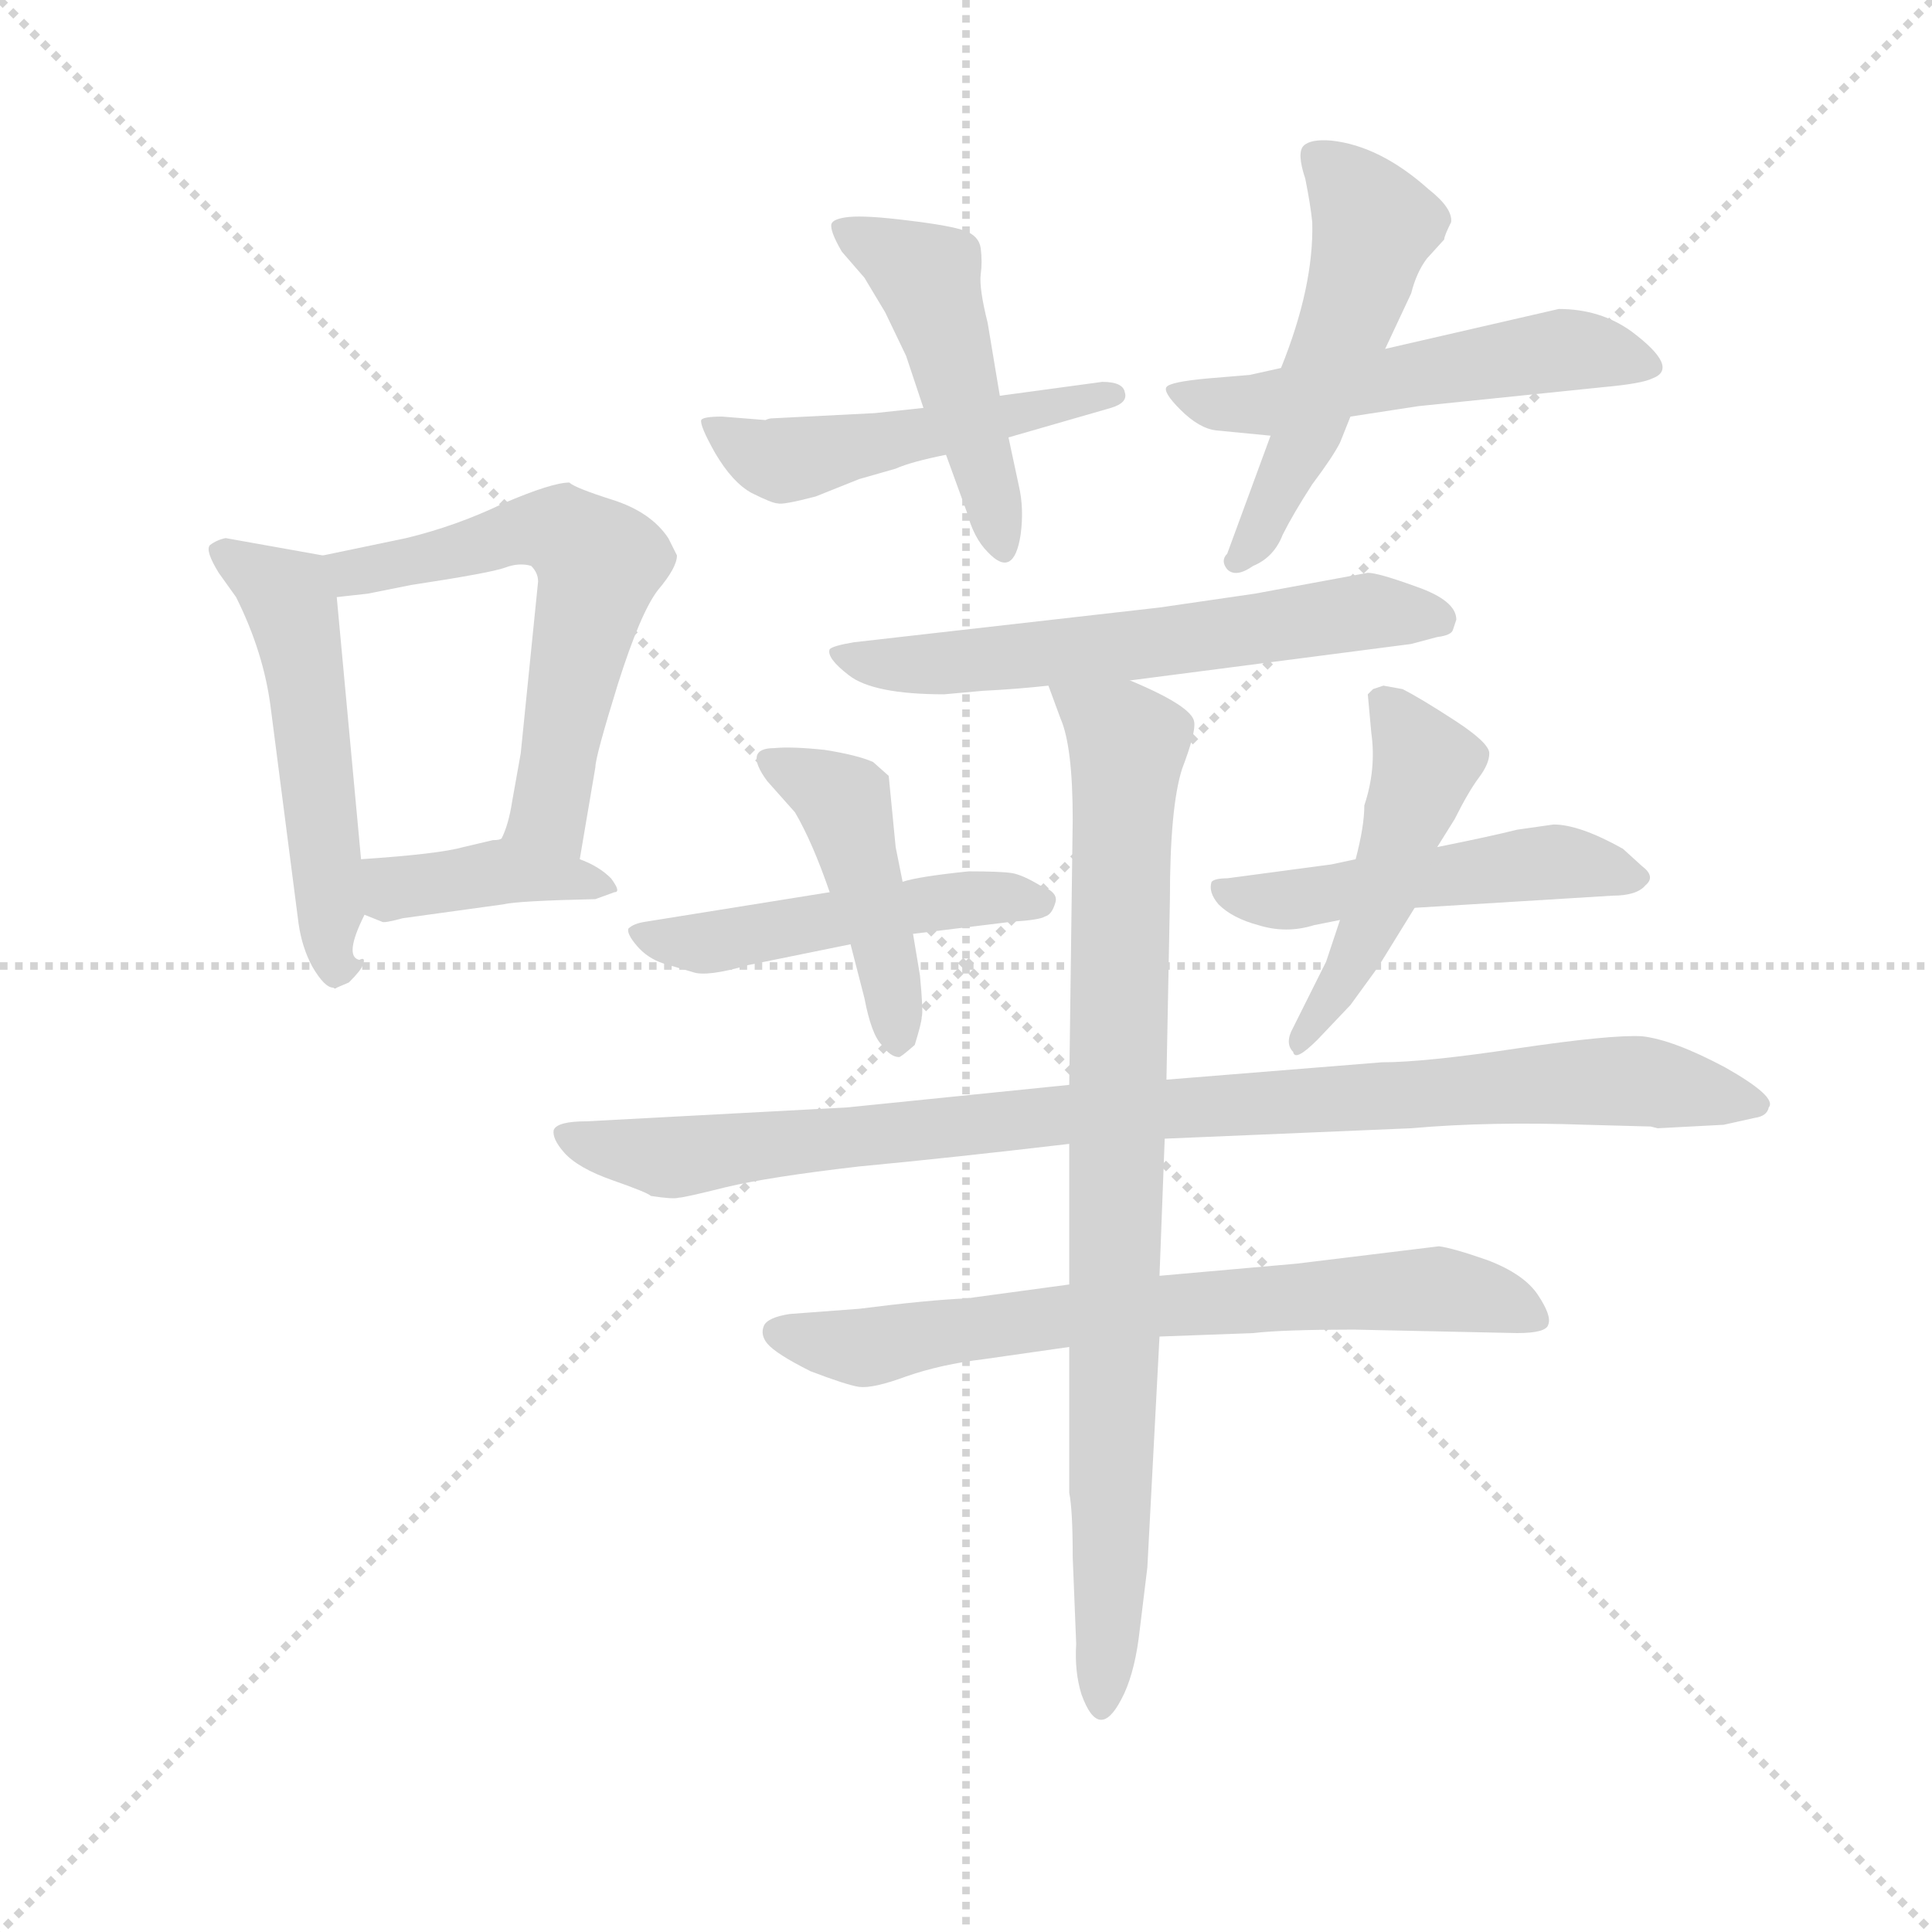 <svg version="1.1" viewBox="0 0 1024 1024" xmlns="http://www.w3.org/2000/svg">
  <g stroke="lightgray" stroke-dasharray="1,1" stroke-width="1" transform="scale(4, 4)">
    <line x1="0" y1="0" x2="256" y2="256"></line>
    <line x1="256" y1="0" x2="0" y2="256"></line>
    <line x1="128" y1="0" x2="128" y2="256"></line>
    <line x1="0" y1="128" x2="256" y2="128"></line>
  </g>
  <g transform="scale(0.92, -0.92) translate(60, -830)">
    <style type="text/css">
      
        @keyframes keyframes0 {
          from {
            stroke: blue;
            stroke-dashoffset: 525;
            stroke-width: 128;
          }
          63% {
            animation-timing-function: step-end;
            stroke: blue;
            stroke-dashoffset: 0;
            stroke-width: 128;
          }
          to {
            stroke: black;
            stroke-width: 1024;
          }
        }
        #make-me-a-hanzi-animation-0 {
          animation: keyframes0 0.677s both;
          animation-delay: 0s;
          animation-timing-function: linear;
        }
      
        @keyframes keyframes1 {
          from {
            stroke: blue;
            stroke-dashoffset: 588;
            stroke-width: 128;
          }
          66% {
            animation-timing-function: step-end;
            stroke: blue;
            stroke-dashoffset: 0;
            stroke-width: 128;
          }
          to {
            stroke: black;
            stroke-width: 1024;
          }
        }
        #make-me-a-hanzi-animation-1 {
          animation: keyframes1 0.729s both;
          animation-delay: 0.677s;
          animation-timing-function: linear;
        }
      
        @keyframes keyframes2 {
          from {
            stroke: blue;
            stroke-dashoffset: 391;
            stroke-width: 128;
          }
          56% {
            animation-timing-function: step-end;
            stroke: blue;
            stroke-dashoffset: 0;
            stroke-width: 128;
          }
          to {
            stroke: black;
            stroke-width: 1024;
          }
        }
        #make-me-a-hanzi-animation-2 {
          animation: keyframes2 0.568s both;
          animation-delay: 1.406s;
          animation-timing-function: linear;
        }
      
        @keyframes keyframes3 {
          from {
            stroke: blue;
            stroke-dashoffset: 496;
            stroke-width: 128;
          }
          62% {
            animation-timing-function: step-end;
            stroke: blue;
            stroke-dashoffset: 0;
            stroke-width: 128;
          }
          to {
            stroke: black;
            stroke-width: 1024;
          }
        }
        #make-me-a-hanzi-animation-3 {
          animation: keyframes3 0.654s both;
          animation-delay: 1.974s;
          animation-timing-function: linear;
        }
      
        @keyframes keyframes4 {
          from {
            stroke: blue;
            stroke-dashoffset: 472;
            stroke-width: 128;
          }
          61% {
            animation-timing-function: step-end;
            stroke: blue;
            stroke-dashoffset: 0;
            stroke-width: 128;
          }
          to {
            stroke: black;
            stroke-width: 1024;
          }
        }
        #make-me-a-hanzi-animation-4 {
          animation: keyframes4 0.634s both;
          animation-delay: 2.628s;
          animation-timing-function: linear;
        }
      
        @keyframes keyframes5 {
          from {
            stroke: blue;
            stroke-dashoffset: 526;
            stroke-width: 128;
          }
          63% {
            animation-timing-function: step-end;
            stroke: blue;
            stroke-dashoffset: 0;
            stroke-width: 128;
          }
          to {
            stroke: black;
            stroke-width: 1024;
          }
        }
        #make-me-a-hanzi-animation-5 {
          animation: keyframes5 0.678s both;
          animation-delay: 3.262s;
          animation-timing-function: linear;
        }
      
        @keyframes keyframes6 {
          from {
            stroke: blue;
            stroke-dashoffset: 519;
            stroke-width: 128;
          }
          63% {
            animation-timing-function: step-end;
            stroke: blue;
            stroke-dashoffset: 0;
            stroke-width: 128;
          }
          to {
            stroke: black;
            stroke-width: 1024;
          }
        }
        #make-me-a-hanzi-animation-6 {
          animation: keyframes6 0.672s both;
          animation-delay: 3.94s;
          animation-timing-function: linear;
        }
      
        @keyframes keyframes7 {
          from {
            stroke: blue;
            stroke-dashoffset: 603;
            stroke-width: 128;
          }
          66% {
            animation-timing-function: step-end;
            stroke: blue;
            stroke-dashoffset: 0;
            stroke-width: 128;
          }
          to {
            stroke: black;
            stroke-width: 1024;
          }
        }
        #make-me-a-hanzi-animation-7 {
          animation: keyframes7 0.741s both;
          animation-delay: 4.612s;
          animation-timing-function: linear;
        }
      
        @keyframes keyframes8 {
          from {
            stroke: blue;
            stroke-dashoffset: 488;
            stroke-width: 128;
          }
          61% {
            animation-timing-function: step-end;
            stroke: blue;
            stroke-dashoffset: 0;
            stroke-width: 128;
          }
          to {
            stroke: black;
            stroke-width: 1024;
          }
        }
        #make-me-a-hanzi-animation-8 {
          animation: keyframes8 0.647s both;
          animation-delay: 5.353s;
          animation-timing-function: linear;
        }
      
        @keyframes keyframes9 {
          from {
            stroke: blue;
            stroke-dashoffset: 444;
            stroke-width: 128;
          }
          59% {
            animation-timing-function: step-end;
            stroke: blue;
            stroke-dashoffset: 0;
            stroke-width: 128;
          }
          to {
            stroke: black;
            stroke-width: 1024;
          }
        }
        #make-me-a-hanzi-animation-9 {
          animation: keyframes9 0.611s both;
          animation-delay: 6s;
          animation-timing-function: linear;
        }
      
        @keyframes keyframes10 {
          from {
            stroke: blue;
            stroke-dashoffset: 495;
            stroke-width: 128;
          }
          62% {
            animation-timing-function: step-end;
            stroke: blue;
            stroke-dashoffset: 0;
            stroke-width: 128;
          }
          to {
            stroke: black;
            stroke-width: 1024;
          }
        }
        #make-me-a-hanzi-animation-10 {
          animation: keyframes10 0.653s both;
          animation-delay: 6.611s;
          animation-timing-function: linear;
        }
      
        @keyframes keyframes11 {
          from {
            stroke: blue;
            stroke-dashoffset: 474;
            stroke-width: 128;
          }
          61% {
            animation-timing-function: step-end;
            stroke: blue;
            stroke-dashoffset: 0;
            stroke-width: 128;
          }
          to {
            stroke: black;
            stroke-width: 1024;
          }
        }
        #make-me-a-hanzi-animation-11 {
          animation: keyframes11 0.636s both;
          animation-delay: 7.264s;
          animation-timing-function: linear;
        }
      
        @keyframes keyframes12 {
          from {
            stroke: blue;
            stroke-dashoffset: 945;
            stroke-width: 128;
          }
          75% {
            animation-timing-function: step-end;
            stroke: blue;
            stroke-dashoffset: 0;
            stroke-width: 128;
          }
          to {
            stroke: black;
            stroke-width: 1024;
          }
        }
        #make-me-a-hanzi-animation-12 {
          animation: keyframes12 1.019s both;
          animation-delay: 7.9s;
          animation-timing-function: linear;
        }
      
        @keyframes keyframes13 {
          from {
            stroke: blue;
            stroke-dashoffset: 699;
            stroke-width: 128;
          }
          69% {
            animation-timing-function: step-end;
            stroke: blue;
            stroke-dashoffset: 0;
            stroke-width: 128;
          }
          to {
            stroke: black;
            stroke-width: 1024;
          }
        }
        #make-me-a-hanzi-animation-13 {
          animation: keyframes13 0.819s both;
          animation-delay: 8.919s;
          animation-timing-function: linear;
        }
      
        @keyframes keyframes14 {
          from {
            stroke: blue;
            stroke-dashoffset: 856;
            stroke-width: 128;
          }
          74% {
            animation-timing-function: step-end;
            stroke: blue;
            stroke-dashoffset: 0;
            stroke-width: 128;
          }
          to {
            stroke: black;
            stroke-width: 1024;
          }
        }
        #make-me-a-hanzi-animation-14 {
          animation: keyframes14 0.947s both;
          animation-delay: 9.738s;
          animation-timing-function: linear;
        }
      
    </style>
    
      <path d="M 126 510 L 70 520 Q 65 519 61 516 Q 58 513 66 500 L 76 486 Q 92 454 96 422 L 112 298 Q 114 284 120 273 Q 127 261 132 261 Q 133 260 134 261 L 141 264 Q 148 271 149 274 Q 151 279 147 277 Q 138 279 150 303 C 151 305 151 305 148 335 L 134 486 C 132 509 132 509 126 510 Z" fill="lightgray"></path>
    
      <path d="M 174 520 L 126 510 C 97 504 104 483 134 486 L 152 488 L 177 493 Q 223 500 231 503 Q 239 506 246 504 Q 250 500 250 495 L 240 396 L 235 368 Q 233 355 229 347 C 219 319 269 305 274 335 L 283 388 Q 283 394 296 436 Q 309 477 319 490 Q 330 503 330 510 L 325 520 Q 315 535 293 542 Q 271 549 268 552 Q 258 552 230 540 Q 203 527 174 520 Z" fill="lightgray"></path>
    
      <path d="M 150 303 L 160 299 Q 161 298 172 301 L 230 309 Q 238 311 283 312 L 294 316 Q 298 316 292 324 Q 285 331 274 335 C 246 346 240 349 229 347 Q 228 346 224 346 L 207 342 Q 193 338 148 335 C 118 333 122 314 150 303 Z" fill="lightgray"></path>
    
      <path d="M 444 592 L 385 589 Q 383 589 381 588 L 356 590 Q 345 590 344 588 Q 343 585 352 569 Q 362 552 373 546 Q 385 540 388 540 Q 391 539 410 544 L 435 554 L 456 560 Q 465 564 485 568 L 521 578 L 580 595 Q 590 598 588 604 Q 587 610 575 610 L 516 602 L 472 595 L 444 592 Z" fill="lightgray"></path>
    
      <path d="M 485 568 L 497 535 Q 501 520 509 512 Q 524 496 528 522 Q 530 537 527 550 L 521 578 L 516 602 L 509 644 Q 504 664 505 672 Q 506 679 505 687 Q 504 694 496 697 Q 488 700 463 703 Q 439 706 429 705 Q 420 704 419 701 Q 418 697 425 685 L 438 670 L 450 650 L 462 625 L 472 595 L 485 568 Z" fill="lightgray"></path>
    
      <path d="M 660 614 L 636 612 Q 614 610 612 607 Q 610 604 620 594 Q 631 583 641 582 L 672 579 L 718 590 L 757 596 L 864 607 Q 886 609 892 612 Q 908 618 880 639 Q 862 652 838 652 L 738 629 L 678 618 L 660 614 Z" fill="lightgray"></path>
    
      <path d="M 672 579 L 647 511 Q 643 507 647 502 Q 652 497 662 504 Q 674 509 679 522 Q 685 534 696 551 Q 708 567 712 575 L 718 590 L 738 629 L 753 661 Q 756 673 762 681 L 772 692 Q 772 694 776 702 Q 777 710 763 721 Q 735 746 707 749 Q 695 750 691 746 Q 687 742 692 727 Q 695 712 696 702 Q 697 665 678 618 L 672 579 Z" fill="lightgray"></path>
    
      <path d="M 484 430 L 506 432 Q 526 433 544 435 L 591 438 L 753 459 L 768 463 Q 776 464 777 467 L 779 473 Q 779 484 756 492 Q 734 500 728 500 L 663 488 L 608 480 L 432 460 Q 420 458 418 456 Q 416 451 429 441 Q 443 430 484 430 Z" fill="lightgray"></path>
    
      <path d="M 418 316 L 312 299 Q 305 298 302 295 Q 301 292 307 285 Q 313 278 322 275 L 339 270 Q 347 267 371 274 L 430 286 L 466 292 L 523 299 Q 539 300 542 302 Q 546 303 548 310 Q 550 316 539 320 Q 529 326 523 327 Q 517 328 498 328 Q 469 325 460 322 L 418 316 Z" fill="lightgray"></path>
    
      <path d="M 460 322 L 456 342 L 452 383 L 443 391 Q 434 395 415 398 Q 396 400 386 399 Q 368 399 382 380 L 398 362 Q 408 345 418 316 L 430 286 L 438 255 Q 442 234 448 228 Q 453 221 458 221 Q 459 221 467 228 Q 471 241 471 244 Q 472 247 470 268 L 466 292 L 460 322 Z" fill="lightgray"></path>
    
      <path d="M 721 335 L 707 332 L 647 324 Q 640 324 638 322 Q 636 316 642 309 Q 650 301 665 297 Q 681 292 697 297 L 712 300 L 755 307 L 869 314 Q 883 314 888 320 Q 894 325 886 331 L 875 341 Q 850 355 835 355 L 814 352 Q 798 348 768 342 L 721 335 Z" fill="lightgray"></path>
    
      <path d="M 768 342 L 778 358 Q 786 374 792 382 Q 798 390 798 396 Q 798 402 778 415 Q 758 428 748 433 L 737 435 L 731 433 L 728 430 L 730 408 Q 733 387 726 366 Q 726 354 721 335 L 712 300 L 704 276 L 685 238 Q 680 229 685 224 Q 686 218 699 231 L 718 251 L 734 273 L 755 307 L 768 342 Z" fill="lightgray"></path>
    
      <path d="M 556 205 L 428 192 L 278 184 Q 261 184 259 179 Q 258 174 265 166 Q 273 157 293 150 Q 313 143 315 141 Q 328 139 331 140 Q 334 140 358 146 Q 383 152 435 158 Q 488 163 556 171 L 611 174 L 753 180 Q 798 184 854 182 L 891 181 L 895 180 L 933 182 L 951 186 Q 958 187 959 192 Q 964 198 934 215 Q 904 231 886 233 Q 868 234 814 226 Q 761 218 736 218 L 612 208 L 556 205 Z" fill="lightgray"></path>
    
      <path d="M 556 90 L 497 82 Q 474 81 435 76 L 395 73 Q 382 71 380 66 Q 378 61 382 56 Q 387 50 407 40 Q 428 32 435 31 Q 443 30 462 37 Q 482 44 507 47 L 556 54 L 608 60 L 662 62 Q 679 64 720 64 L 814 62 Q 831 62 832 67 Q 834 72 826 84 Q 818 96 797 104 Q 777 111 769 112 L 687 102 L 608 95 L 556 90 Z" fill="lightgray"></path>
    
      <path d="M 544 435 L 551 416 Q 558 400 558 358 L 556 205 L 556 171 L 556 90 L 556 54 L 556 -30 Q 558 -40 558 -67 L 560 -117 Q 559 -133 563 -146 Q 573 -174 586 -149 Q 593 -136 596 -114 L 601 -73 L 608 60 L 608 95 L 611 174 L 612 208 L 614 312 Q 614 365 621 387 Q 629 408 628 414 Q 627 423 591 438 C 564 450 534 463 544 435 Z" fill="lightgray"></path>
    
    
      <clipPath id="make-me-a-hanzi-clip-0">
        <path d="M 126 510 L 70 520 Q 65 519 61 516 Q 58 513 66 500 L 76 486 Q 92 454 96 422 L 112 298 Q 114 284 120 273 Q 127 261 132 261 Q 133 260 134 261 L 141 264 Q 148 271 149 274 Q 151 279 147 277 Q 138 279 150 303 C 151 305 151 305 148 335 L 134 486 C 132 509 132 509 126 510 Z"></path>
      </clipPath>
      <path clip-path="url(#make-me-a-hanzi-clip-0)" d="M 68 513 L 107 484 L 129 328 L 129 284 L 142 271" fill="none" id="make-me-a-hanzi-animation-0" stroke-dasharray="397 794" stroke-linecap="round"></path>
    
      <clipPath id="make-me-a-hanzi-clip-1">
        <path d="M 174 520 L 126 510 C 97 504 104 483 134 486 L 152 488 L 177 493 Q 223 500 231 503 Q 239 506 246 504 Q 250 500 250 495 L 240 396 L 235 368 Q 233 355 229 347 C 219 319 269 305 274 335 L 283 388 Q 283 394 296 436 Q 309 477 319 490 Q 330 503 330 510 L 325 520 Q 315 535 293 542 Q 271 549 268 552 Q 258 552 230 540 Q 203 527 174 520 Z"></path>
      </clipPath>
      <path clip-path="url(#make-me-a-hanzi-clip-1)" d="M 133 506 L 143 500 L 185 507 L 246 525 L 263 524 L 285 505 L 258 371 L 257 361 L 268 343" fill="none" id="make-me-a-hanzi-animation-1" stroke-dasharray="460 920" stroke-linecap="round"></path>
    
      <clipPath id="make-me-a-hanzi-clip-2">
        <path d="M 150 303 L 160 299 Q 161 298 172 301 L 230 309 Q 238 311 283 312 L 294 316 Q 298 316 292 324 Q 285 331 274 335 C 246 346 240 349 229 347 Q 228 346 224 346 L 207 342 Q 193 338 148 335 C 118 333 122 314 150 303 Z"></path>
      </clipPath>
      <path clip-path="url(#make-me-a-hanzi-clip-2)" d="M 159 330 L 165 320 L 230 328 L 287 318" fill="none" id="make-me-a-hanzi-animation-2" stroke-dasharray="263 526" stroke-linecap="round"></path>
    
      <clipPath id="make-me-a-hanzi-clip-3">
        <path d="M 444 592 L 385 589 Q 383 589 381 588 L 356 590 Q 345 590 344 588 Q 343 585 352 569 Q 362 552 373 546 Q 385 540 388 540 Q 391 539 410 544 L 435 554 L 456 560 Q 465 564 485 568 L 521 578 L 580 595 Q 590 598 588 604 Q 587 610 575 610 L 516 602 L 472 595 L 444 592 Z"></path>
      </clipPath>
      <path clip-path="url(#make-me-a-hanzi-clip-3)" d="M 350 586 L 370 571 L 394 565 L 580 603" fill="none" id="make-me-a-hanzi-animation-3" stroke-dasharray="368 736" stroke-linecap="round"></path>
    
      <clipPath id="make-me-a-hanzi-clip-4">
        <path d="M 485 568 L 497 535 Q 501 520 509 512 Q 524 496 528 522 Q 530 537 527 550 L 521 578 L 516 602 L 509 644 Q 504 664 505 672 Q 506 679 505 687 Q 504 694 496 697 Q 488 700 463 703 Q 439 706 429 705 Q 420 704 419 701 Q 418 697 425 685 L 438 670 L 450 650 L 462 625 L 472 595 L 485 568 Z"></path>
      </clipPath>
      <path clip-path="url(#make-me-a-hanzi-clip-4)" d="M 426 699 L 474 670 L 519 517" fill="none" id="make-me-a-hanzi-animation-4" stroke-dasharray="344 688" stroke-linecap="round"></path>
    
      <clipPath id="make-me-a-hanzi-clip-5">
        <path d="M 660 614 L 636 612 Q 614 610 612 607 Q 610 604 620 594 Q 631 583 641 582 L 672 579 L 718 590 L 757 596 L 864 607 Q 886 609 892 612 Q 908 618 880 639 Q 862 652 838 652 L 738 629 L 678 618 L 660 614 Z"></path>
      </clipPath>
      <path clip-path="url(#make-me-a-hanzi-clip-5)" d="M 618 602 L 666 596 L 844 629 L 884 622" fill="none" id="make-me-a-hanzi-animation-5" stroke-dasharray="398 796" stroke-linecap="round"></path>
    
      <clipPath id="make-me-a-hanzi-clip-6">
        <path d="M 672 579 L 647 511 Q 643 507 647 502 Q 652 497 662 504 Q 674 509 679 522 Q 685 534 696 551 Q 708 567 712 575 L 718 590 L 738 629 L 753 661 Q 756 673 762 681 L 772 692 Q 772 694 776 702 Q 777 710 763 721 Q 735 746 707 749 Q 695 750 691 746 Q 687 742 692 727 Q 695 712 696 702 Q 697 665 678 618 L 672 579 Z"></path>
      </clipPath>
      <path clip-path="url(#make-me-a-hanzi-clip-6)" d="M 697 741 L 732 701 L 692 580 L 654 507" fill="none" id="make-me-a-hanzi-animation-6" stroke-dasharray="391 782" stroke-linecap="round"></path>
    
      <clipPath id="make-me-a-hanzi-clip-7">
        <path d="M 484 430 L 506 432 Q 526 433 544 435 L 591 438 L 753 459 L 768 463 Q 776 464 777 467 L 779 473 Q 779 484 756 492 Q 734 500 728 500 L 663 488 L 608 480 L 432 460 Q 420 458 418 456 Q 416 451 429 441 Q 443 430 484 430 Z"></path>
      </clipPath>
      <path clip-path="url(#make-me-a-hanzi-clip-7)" d="M 426 455 L 447 447 L 475 446 L 725 478 L 769 473" fill="none" id="make-me-a-hanzi-animation-7" stroke-dasharray="475 950" stroke-linecap="round"></path>
    
      <clipPath id="make-me-a-hanzi-clip-8">
        <path d="M 418 316 L 312 299 Q 305 298 302 295 Q 301 292 307 285 Q 313 278 322 275 L 339 270 Q 347 267 371 274 L 430 286 L 466 292 L 523 299 Q 539 300 542 302 Q 546 303 548 310 Q 550 316 539 320 Q 529 326 523 327 Q 517 328 498 328 Q 469 325 460 322 L 418 316 Z"></path>
      </clipPath>
      <path clip-path="url(#make-me-a-hanzi-clip-8)" d="M 309 292 L 360 288 L 491 312 L 539 311" fill="none" id="make-me-a-hanzi-animation-8" stroke-dasharray="360 720" stroke-linecap="round"></path>
    
      <clipPath id="make-me-a-hanzi-clip-9">
        <path d="M 460 322 L 456 342 L 452 383 L 443 391 Q 434 395 415 398 Q 396 400 386 399 Q 368 399 382 380 L 398 362 Q 408 345 418 316 L 430 286 L 438 255 Q 442 234 448 228 Q 453 221 458 221 Q 459 221 467 228 Q 471 241 471 244 Q 472 247 470 268 L 466 292 L 460 322 Z"></path>
      </clipPath>
      <path clip-path="url(#make-me-a-hanzi-clip-9)" d="M 384 389 L 426 368 L 447 296 L 458 231" fill="none" id="make-me-a-hanzi-animation-9" stroke-dasharray="316 632" stroke-linecap="round"></path>
    
      <clipPath id="make-me-a-hanzi-clip-10">
        <path d="M 721 335 L 707 332 L 647 324 Q 640 324 638 322 Q 636 316 642 309 Q 650 301 665 297 Q 681 292 697 297 L 712 300 L 755 307 L 869 314 Q 883 314 888 320 Q 894 325 886 331 L 875 341 Q 850 355 835 355 L 814 352 Q 798 348 768 342 L 721 335 Z"></path>
      </clipPath>
      <path clip-path="url(#make-me-a-hanzi-clip-10)" d="M 644 317 L 681 311 L 838 334 L 880 324" fill="none" id="make-me-a-hanzi-animation-10" stroke-dasharray="367 734" stroke-linecap="round"></path>
    
      <clipPath id="make-me-a-hanzi-clip-11">
        <path d="M 768 342 L 778 358 Q 786 374 792 382 Q 798 390 798 396 Q 798 402 778 415 Q 758 428 748 433 L 737 435 L 731 433 L 728 430 L 730 408 Q 733 387 726 366 Q 726 354 721 335 L 712 300 L 704 276 L 685 238 Q 680 229 685 224 Q 686 218 699 231 L 718 251 L 734 273 L 755 307 L 768 342 Z"></path>
      </clipPath>
      <path clip-path="url(#make-me-a-hanzi-clip-11)" d="M 736 425 L 761 390 L 725 287 L 690 231" fill="none" id="make-me-a-hanzi-animation-11" stroke-dasharray="346 692" stroke-linecap="round"></path>
    
      <clipPath id="make-me-a-hanzi-clip-12">
        <path d="M 556 205 L 428 192 L 278 184 Q 261 184 259 179 Q 258 174 265 166 Q 273 157 293 150 Q 313 143 315 141 Q 328 139 331 140 Q 334 140 358 146 Q 383 152 435 158 Q 488 163 556 171 L 611 174 L 753 180 Q 798 184 854 182 L 891 181 L 895 180 L 933 182 L 951 186 Q 958 187 959 192 Q 964 198 934 215 Q 904 231 886 233 Q 868 234 814 226 Q 761 218 736 218 L 612 208 L 556 205 Z"></path>
      </clipPath>
      <path clip-path="url(#make-me-a-hanzi-clip-12)" d="M 266 174 L 327 163 L 536 187 L 861 207 L 951 194" fill="none" id="make-me-a-hanzi-animation-12" stroke-dasharray="817 1634" stroke-linecap="round"></path>
    
      <clipPath id="make-me-a-hanzi-clip-13">
        <path d="M 556 90 L 497 82 Q 474 81 435 76 L 395 73 Q 382 71 380 66 Q 378 61 382 56 Q 387 50 407 40 Q 428 32 435 31 Q 443 30 462 37 Q 482 44 507 47 L 556 54 L 608 60 L 662 62 Q 679 64 720 64 L 814 62 Q 831 62 832 67 Q 834 72 826 84 Q 818 96 797 104 Q 777 111 769 112 L 687 102 L 608 95 L 556 90 Z"></path>
      </clipPath>
      <path clip-path="url(#make-me-a-hanzi-clip-13)" d="M 388 62 L 435 54 L 551 72 L 765 88 L 826 70" fill="none" id="make-me-a-hanzi-animation-13" stroke-dasharray="571 1142" stroke-linecap="round"></path>
    
      <clipPath id="make-me-a-hanzi-clip-14">
        <path d="M 544 435 L 551 416 Q 558 400 558 358 L 556 205 L 556 171 L 556 90 L 556 54 L 556 -30 Q 558 -40 558 -67 L 560 -117 Q 559 -133 563 -146 Q 573 -174 586 -149 Q 593 -136 596 -114 L 601 -73 L 608 60 L 608 95 L 611 174 L 612 208 L 614 312 Q 614 365 621 387 Q 629 408 628 414 Q 627 423 591 438 C 564 450 534 463 544 435 Z"></path>
      </clipPath>
      <path clip-path="url(#make-me-a-hanzi-clip-14)" d="M 552 433 L 590 402 L 581 -50 L 574 -149" fill="none" id="make-me-a-hanzi-animation-14" stroke-dasharray="728 1456" stroke-linecap="round"></path>
    
  </g>
</svg>